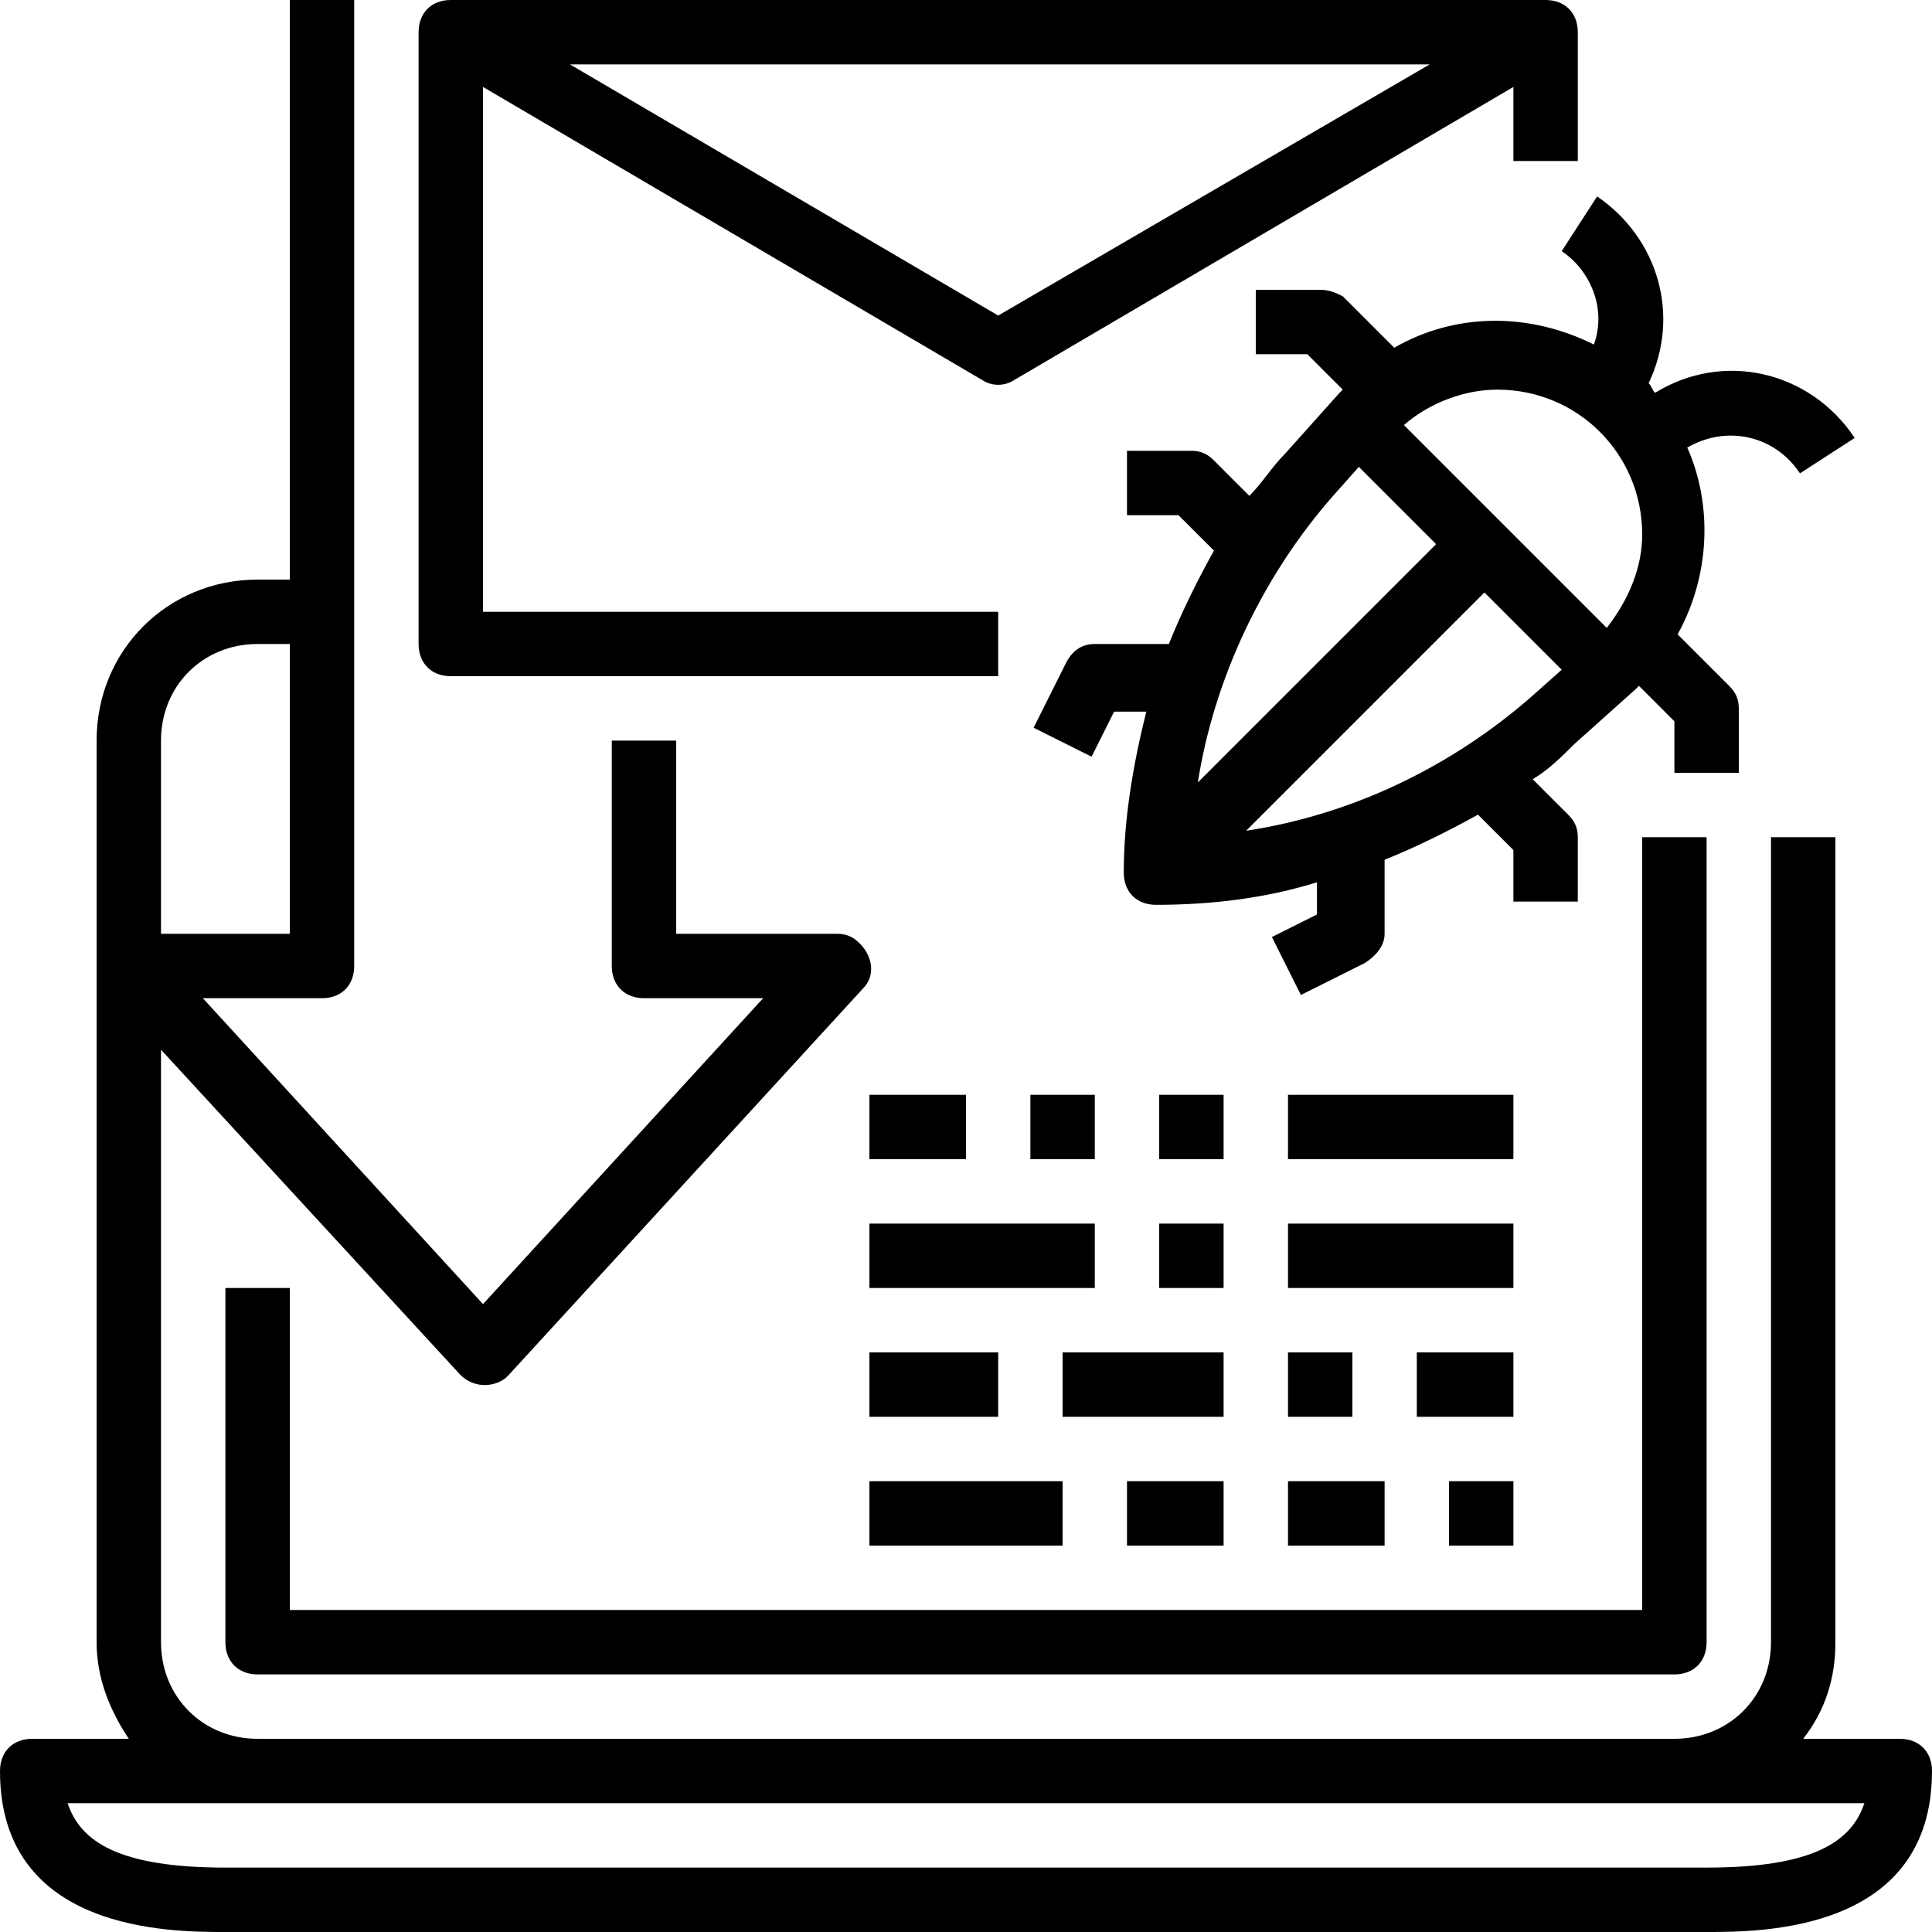 <svg viewBox="0 0 480 480" xmlns="http://www.w3.org/2000/svg"><path d="m384 0h-272c-4.801 0-8 3.199-8 8v152c0 4.801 3.199 8 8 8h136v-16h-128v-130.398l124 72.797c2.398 1.602 5.602 1.602 8 0l124-72.797v18.398h16v-32c0-4.801-3.199-8-8-8zm-136 78.398-106.398-62.398h213.598zm0 0"/><path d="m411.199 97.602c-.801-.801-.801-1.602-1.598-2.402 8-16.801 2.398-36-12.801-46.398l-8.801 13.598c7.199 4.801 11.199 14.402 8 23.203-16-8-34.398-8-49.602.797l-12.797-12.797c-1.602-.801-3.203-1.602-5.602-1.602h-16v16h12.801l8.801 8.801s-.801.801-.801.801l-13.602 15.199c-3.199 3.199-5.598 7.199-8.801 10.398l-8.797-8.801c-1.602-1.598-3.203-2.398-5.602-2.398h-16v16h12.801l8.801 8.801c-4 7.199-8 15.199-11.203 23.199h-18.398c-3.199 0-5.602 1.602-7.199 4.801l-8 16 14.398 7.199 5.602-11.199h8c-3.199 12.801-5.602 26.398-5.602 40 0 4.801 3.199 8 8 8 13.602 0 27.199-1.602 40-5.602v8l-11.199 5.602 7.199 14.398 16-8c2.402-1.598 4.801-4 4.801-7.199v-18.398c8-3.203 16-7.203 23.199-11.203l8.801 8.801v12.801h16v-16c0-2.398-.801-4-2.398-5.602l-8.801-8.797c4-2.402 7.199-5.602 10.398-8.801l15.199-13.602s.801-.801.801-.801l8.801 8.801v12.801h16v-16c0-2.398-.801-4-2.398-5.602l-12.801-12.797c8-14.402 8.801-32 2.398-46.402 9.602-5.598 21.602-3.199 28 6.402l13.602-8.801c-11.199-16.801-32.801-21.602-49.602-11.199zm-80 25.598 6.402-7.199 19.199 19.199-59.199 59.199c4-25.598 16-51.199 33.598-71.199zm49.602 49.602c-20 17.598-44.801 29.598-71.199 33.598l59.199-59.199 19.199 19.199zm18.398-16.801-50.398-50.398c6.398-5.602 15.199-8.801 23.199-8.801 20 0 36 16 36 36 0 8-3.199 16-8.801 23.199zm0 0"/><path d="m56 320v88c0 4.801 3.199 8 8 8h352c4.801 0 8-3.199 8-8v-200h-16v192h-336v-80zm0 0"/><path d="m472 432h-24c5.602-7.199 8-15.199 8-24v-200h-16v200c0 13.602-10.398 24-24 24h-352c-13.602 0-24-10.398-24-24v-147.199l74.398 80.801c3.203 3.199 8 3.199 11.203.797 0 0 0 0 .797-.797l88-96c3.203-3.203 2.402-8-.797-11.203-1.602-1.598-3.203-2.398-5.602-2.398h-40v-48h-16v56c0 4.801 3.199 8 8 8h29.602l-69.602 76-69.602-76h29.602c4.801 0 8-3.199 8-8v-240h-16v144h-8c-22.398 0-40 17.602-40 40v224c0 8.801 3.199 16.801 8 24h-24c-4.801 0-8 3.199-8 8 0 40 42.398 40 56 40h368c13.602 0 56 0 56-40 0-4.801-3.199-8-8-8zm-408-272h8v72h-32v-48c0-13.602 10.398-24 24-24zm360 304h-368c-26.398 0-36-6.398-39.199-16h446.398c-3.199 9.602-12.801 16-39.199 16zm0 0"/><path d="m216 272h24v16h-24zm0 0"/><path d="m288 272h16v16h-16zm0 0"/><path d="m320 272h56v16h-56zm0 0"/><path d="m216 304h56v16h-56zm0 0"/><path d="m288 304h16v16h-16zm0 0"/><path d="m320 304h56v16h-56zm0 0"/><path d="m216 336h32v16h-32zm0 0"/><path d="m264 336h40v16h-40zm0 0"/><path d="m320 336h16v16h-16zm0 0"/><path d="m216 368h48v16h-48zm0 0"/><path d="m280 368h24v16h-24zm0 0"/><path d="m320 368h24v16h-24zm0 0"/><path d="m256 272h16v16h-16zm0 0"/><path d="m352 336h24v16h-24zm0 0"/><path d="m360 368h16v16h-16zm0 0"/></svg>